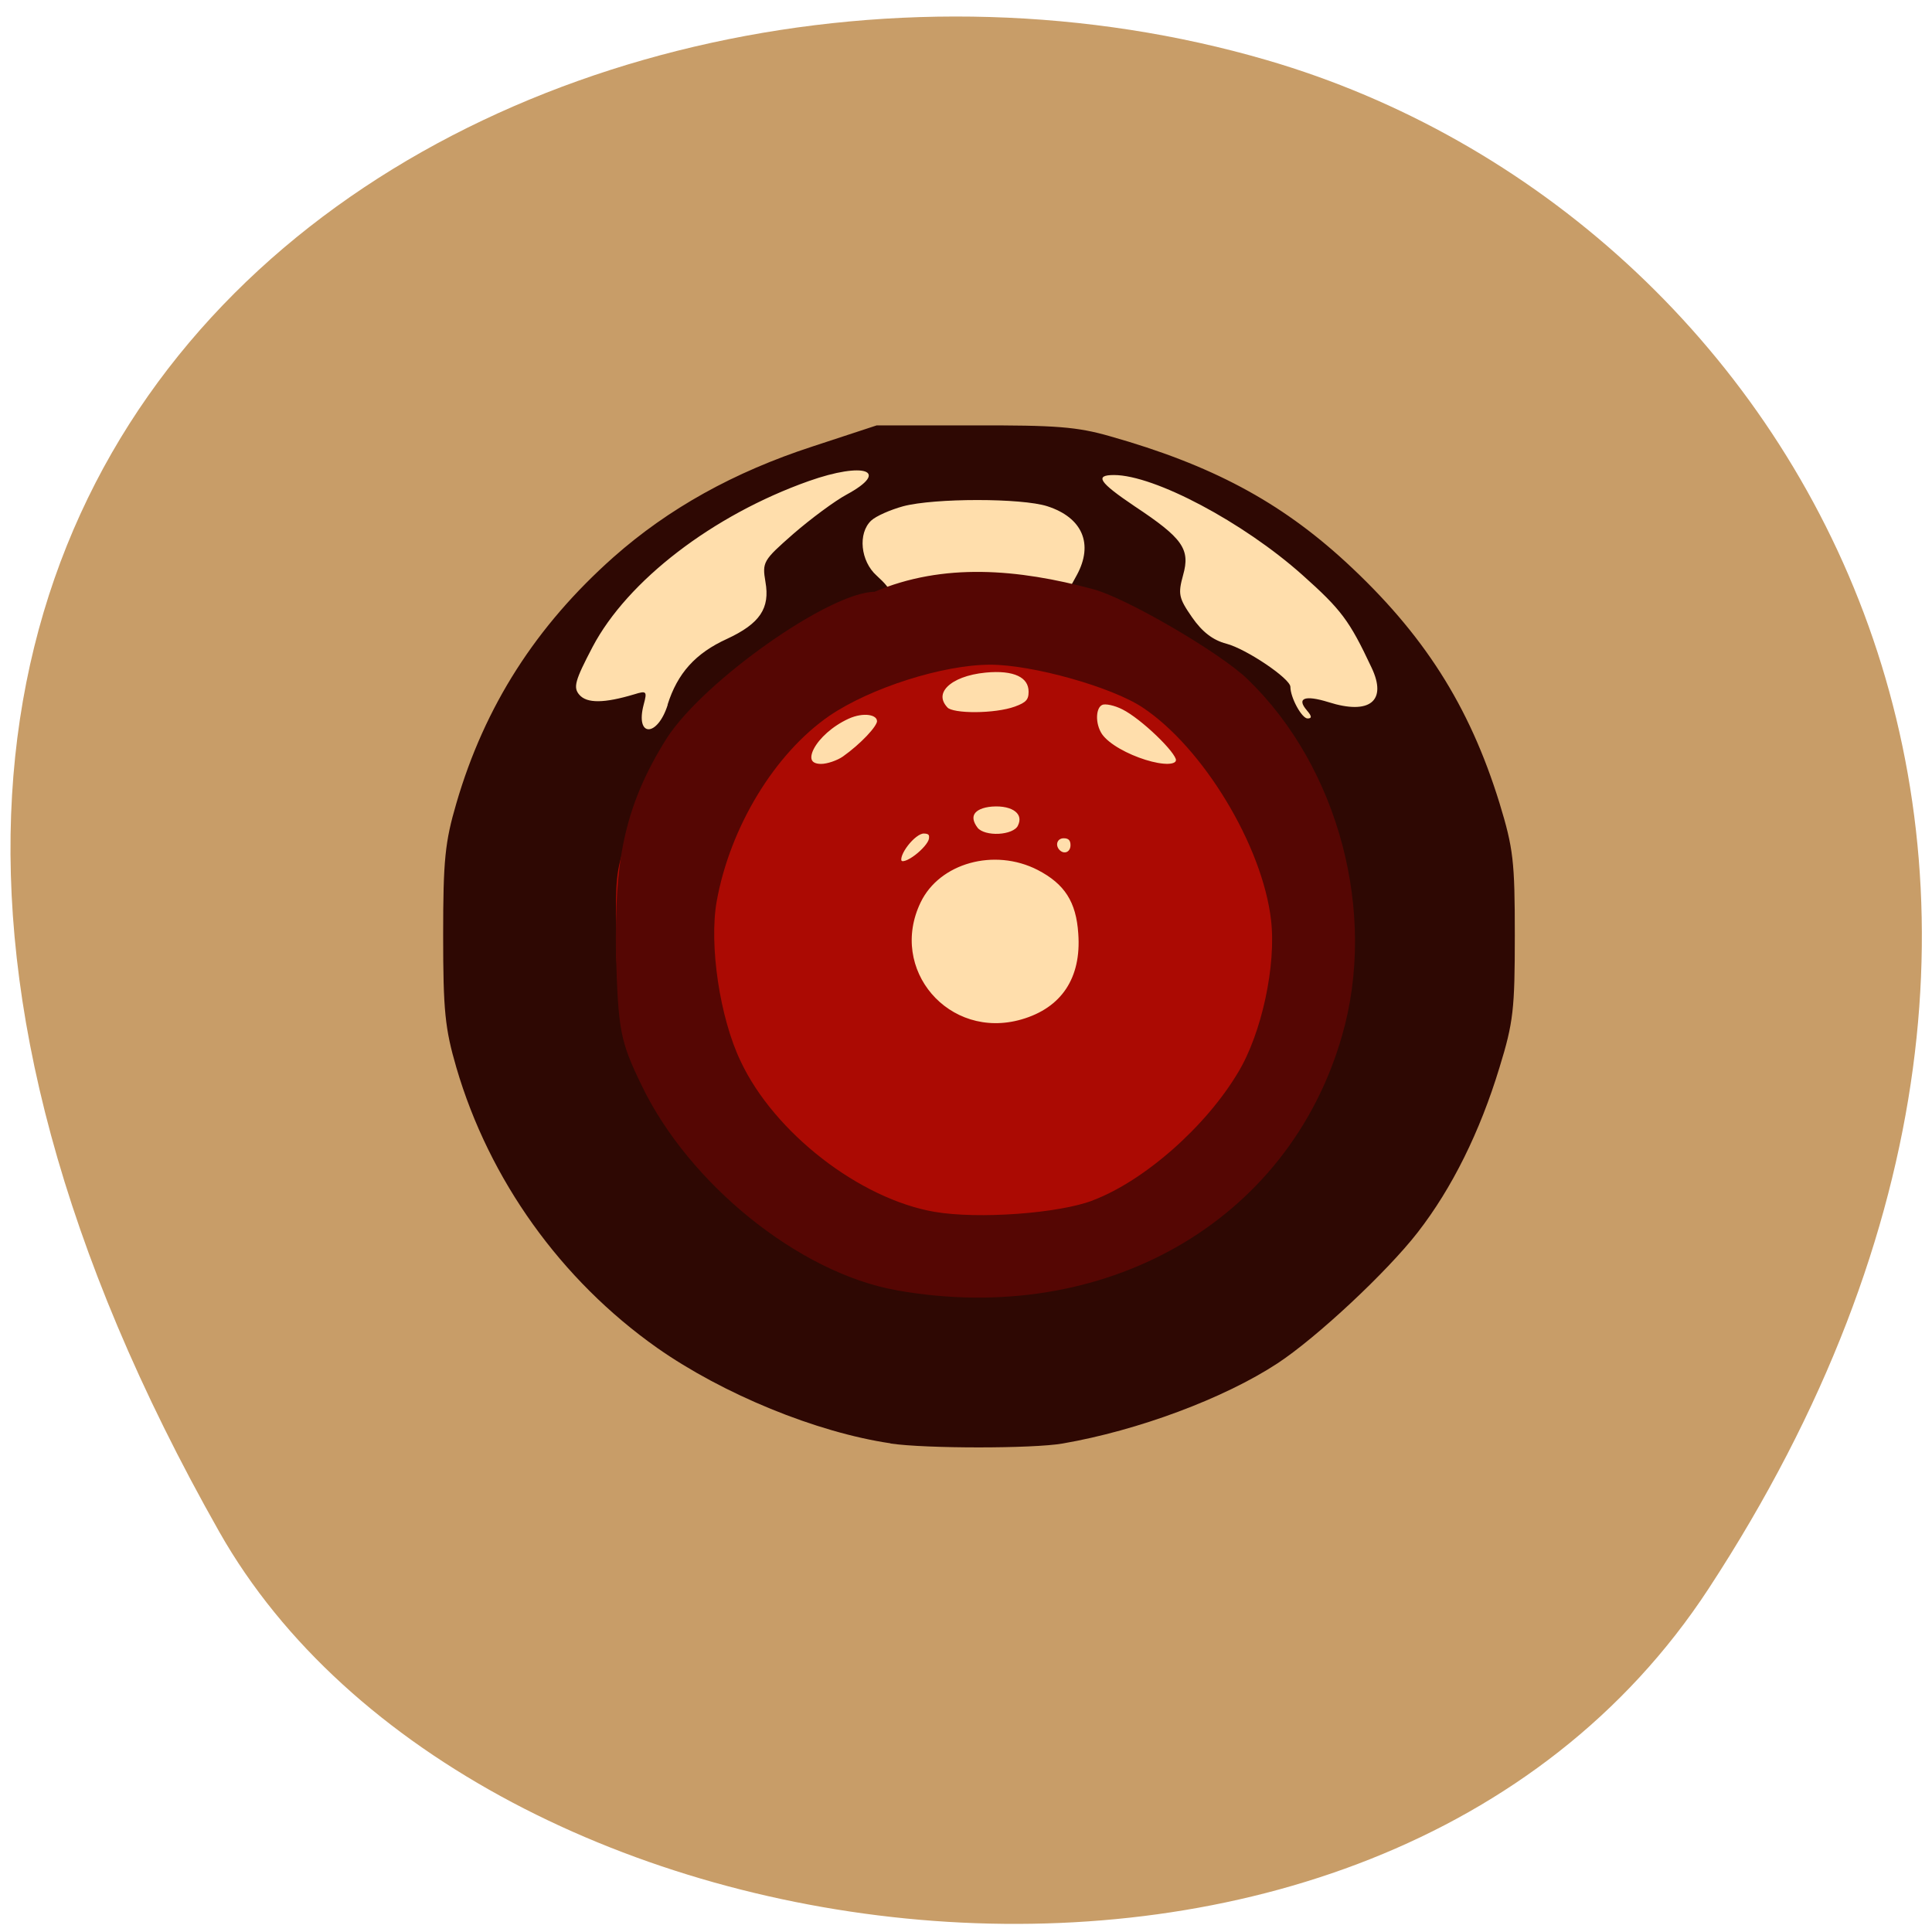 <svg xmlns="http://www.w3.org/2000/svg" viewBox="0 0 32 32"><path d="m 28.3 26.313 c 7.789 -11.902 1.504 -22.746 -7.313 -25.316 c -11.863 -3.461 -27.965 5.633 -17.355 24.375 c 4.219 7.449 19.12 9.422 24.668 0.941" fill="#c89d68"/><path d="m 219.83 130.14 c -0.037 41.58 -36.932 75.23 -82.48 75.23 c -45.51 -0.037 -82.37 -33.728 -82.37 -75.31 c 0 -41.58 36.857 -75.27 82.37 -75.31 c 45.547 0 82.44 33.654 82.48 75.23" transform="matrix(0.104 0 0 0.106 1.953 1.721)" fill="#ffdeac" stroke="#ffdeac"/><path d="m 14.75 23.906 c -1.227 -0.18 -2.777 -0.816 -3.867 -1.582 c -1.594 -1.125 -2.781 -2.785 -3.324 -4.641 c -0.188 -0.645 -0.219 -0.941 -0.219 -2.191 c 0 -1.25 0.031 -1.547 0.219 -2.188 c 0.469 -1.609 1.32 -2.938 2.605 -4.078 c 0.906 -0.801 1.988 -1.406 3.297 -1.832 l 1.059 -0.348 h 1.609 c 1.363 -0.004 1.711 0.023 2.258 0.18 c 1.672 0.473 2.809 1.078 3.898 2.078 c 1.293 1.191 2.051 2.379 2.551 3.996 c 0.23 0.754 0.254 0.965 0.254 2.191 c 0 1.223 -0.023 1.441 -0.254 2.191 c -0.324 1.066 -0.785 1.996 -1.352 2.727 c -0.512 0.66 -1.676 1.746 -2.324 2.172 c -0.887 0.582 -2.313 1.113 -3.559 1.328 c -0.492 0.086 -2.266 0.086 -2.852 0 m 2.992 -3 c 0.512 -0.105 0.492 -0.098 1.355 -0.516 c 1.152 -0.551 1.859 -1.238 2.555 -2.473 c 0.371 -0.664 0.645 -1.742 0.645 -2.566 c 0 -0.758 -0.266 -1.793 -0.645 -2.535 c -0.359 -0.695 -1.031 -1.539 -1.43 -1.793 c -0.109 -0.074 -0.488 -0.316 -0.836 -0.543 c -0.348 -0.223 -0.871 -0.477 -1.16 -0.559 l -0.523 -0.156 l 0.133 -0.242 c 0.281 -0.516 0.094 -0.953 -0.488 -1.141 c -0.426 -0.137 -1.867 -0.137 -2.387 0 c -0.215 0.059 -0.453 0.164 -0.531 0.238 c -0.223 0.211 -0.176 0.672 0.09 0.91 c 0.293 0.266 0.289 0.352 -0.016 0.352 c -0.477 0 -1.695 0.664 -2.379 1.293 c -1.098 1 -1.164 1.105 -1.672 2.605 c -0.223 0.652 -0.234 0.785 -0.188 1.855 c 0.031 0.738 0.098 1.262 0.188 1.445 c 0.492 1.051 0.652 1.332 1.031 1.816 c 0.652 0.824 1.723 1.539 2.852 1.902 c 0.867 0.281 2.34 0.328 3.402 0.105 m -6.68 -9.234 c 0.164 -0.52 0.461 -0.852 0.984 -1.09 c 0.547 -0.254 0.715 -0.508 0.637 -0.945 c -0.055 -0.328 -0.039 -0.355 0.465 -0.797 c 0.289 -0.25 0.684 -0.543 0.879 -0.648 c 0.73 -0.395 0.297 -0.551 -0.629 -0.223 c -1.586 0.563 -3 1.648 -3.578 2.746 c -0.293 0.559 -0.324 0.672 -0.219 0.793 c 0.125 0.145 0.414 0.141 0.91 -0.008 c 0.203 -0.063 0.215 -0.051 0.156 0.168 c -0.145 0.547 0.227 0.547 0.398 0.004 m 10.586 0.094 c -0.176 -0.203 -0.035 -0.258 0.355 -0.137 c 0.688 0.219 0.98 -0.02 0.715 -0.574 c -0.367 -0.781 -0.5 -0.957 -1.148 -1.535 c -0.977 -0.871 -2.449 -1.652 -3.117 -1.652 c -0.328 0 -0.246 0.121 0.34 0.516 c 0.801 0.531 0.926 0.711 0.805 1.141 c -0.086 0.313 -0.074 0.379 0.148 0.699 c 0.168 0.242 0.344 0.379 0.57 0.438 c 0.328 0.086 1.059 0.578 1.059 0.715 c 0 0.176 0.188 0.523 0.285 0.523 c 0.074 0 0.07 -0.039 -0.012 -0.133" fill="#2e0803"/><g transform="matrix(0.133 0 0 0.14 -1.791 -1.447)"><path d="m 124.34 161.25 c -9.06 -1.901 -19.348 -7.883 -24.8 -14.452 c -2.961 -3.522 -7.505 -12.05 -8.355 -15.598 c -0.381 -1.593 -0.704 -6.234 -0.733 -10.371 c -0.059 -7.156 0.029 -7.659 1.7 -11.992 c 0.938 -2.46 2.374 -5.758 3.137 -7.296 c 1.612 -3.215 6.391 -8.218 11.374 -11.936 c 8.736 -8.749 27.526 -10.231 39.956 -8.218 c 4.133 1.202 8.619 3.159 12.986 5.646 c 9.85 5.619 16.973 15.07 19.758 26.28 c 3.078 12.383 -1.114 25.968 -11.169 36.23 c -4.28 4.361 -12.811 9.224 -19.787 11.265 c -4.045 1.174 -19.2 1.454 -24.07 0.447 m 16.416 -30.05 c 5.101 -1.398 7.68 -5.059 7.27 -10.426 c -0.264 -3.858 -1.759 -6.07 -5.218 -7.771 c -5.511 -2.683 -12.488 -0.839 -14.921 3.941 c -4.163 8.162 3.606 16.8 12.869 14.256 m 6.303 -20.881 c 0 -0.727 -0.381 -1.09 -1.114 -1.09 c -1.055 0 -1.466 1.09 -0.733 1.845 c 0.762 0.755 1.847 0.307 1.847 -0.755 m -17.647 -0.671 c 0.147 -0.671 -0.147 -0.978 -0.909 -0.978 c -1.261 0 -3.518 2.795 -2.99 3.634 c 0.557 0.867 3.694 -1.565 3.899 -2.656 m 11.05 -1.482 c 0.879 -1.649 -0.704 -2.879 -3.488 -2.683 c -2.404 0.196 -3.225 1.398 -1.964 2.963 c 1.026 1.202 4.749 1.034 5.453 -0.28 m -21.869 -8.106 c 2.199 -1.482 4.368 -3.634 4.368 -4.389 c 0 -1.118 -1.993 -1.398 -3.928 -0.559 c -4.221 1.845 -6.479 5.87 -3.313 5.87 c 0.821 0 2.111 -0.419 2.873 -0.922 m 41.597 0.168 c 0 -1.034 -4.456 -5.087 -6.801 -6.206 c -1.026 -0.503 -2.257 -0.755 -2.726 -0.559 c -1.055 0.391 -1.143 2.516 -0.176 3.885 c 1.876 2.544 9.703 4.864 9.703 2.879 m -20.256 -6.04 c 1.495 -0.503 1.905 -0.95 1.905 -2.01 c 0 -1.957 -2.052 -2.879 -5.658 -2.544 c -4.544 0.419 -6.889 2.628 -4.896 4.612 c 0.821 0.839 6.127 0.811 8.648 -0.056" fill="#ab0a03" stroke="#ab0a03" stroke-width="0.549"/><path d="m 125.19 162.56 c -11.96 -2.01 -25.592 -12.439 -31.455 -24.04 c -2.638 -5.199 -2.844 -6.289 -3.137 -15.486 c -0.117 -10.147 0.704 -16.744 6.244 -25.1 c 4.544 -6.709 20.14 -17.16 25.621 -17.16 c 8.531 -3.466 17.765 -2.683 26.969 -0.335 c 3.957 0.95 15.742 7.463 19.11 10.566 c 11.228 10.287 16.01 27.422 11.638 41.762 c -6.596 21.803 -29.344 34.13 -54.994 29.798 m 24.507 -9.811 c 6.479 -2.32 14.247 -8.805 18.322 -15.318 c 2.99 -4.696 4.837 -12.858 4.163 -18.309 c -1.085 -8.917 -8.56 -20.657 -16.211 -25.465 c -3.899 -2.46 -13.866 -5.115 -19.17 -5.115 c -5.98 0 -15.1 2.767 -20.286 6.122 c -6.918 4.528 -12.547 13.362 -14.218 22.251 c -0.967 5.227 0.381 13.921 3.02 19.15 c 4.251 8.61 15.04 16.52 24.478 18.06 c 5.511 0.894 15.595 0.196 19.905 -1.37" fill="#550603" stroke="#550603" stroke-width="0.855"/></g></svg>